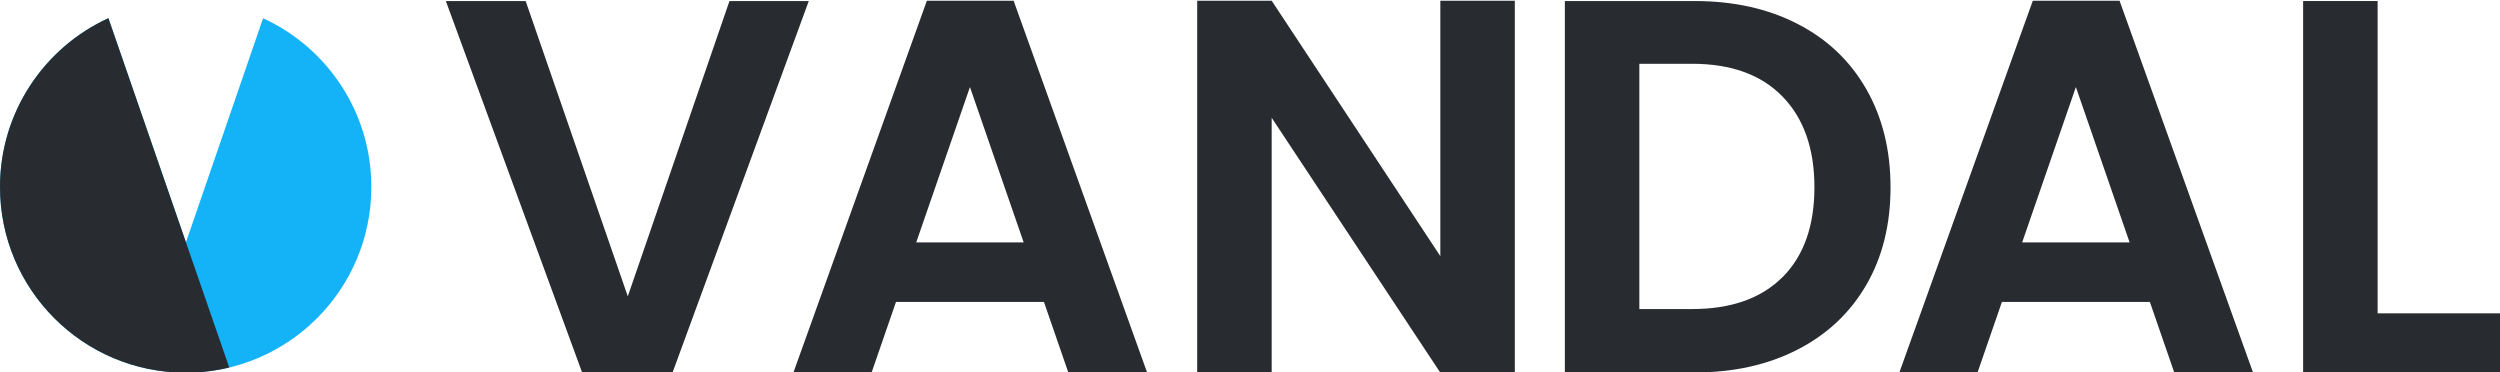 <?xml version="1.0" encoding="UTF-8"?>
<svg id="Capa_1" data-name="Capa 1" xmlns="http://www.w3.org/2000/svg" viewBox="0 0 338.29 50.36">
  <defs>
    <style>
      .cls-1 {
        fill: #14b3f7;
      }

      .cls-1, .cls-2 {
        stroke-width: 0px;
      }

      .cls-2 {
        fill: #282c30;
      }
    </style>
  </defs>
  <path class="cls-2" d="m109.44.14l-18.43,50.26h-12.24L60.33.14h10.8l13.82,39.96L98.71.14h10.73Z"/>
  <path class="cls-2" d="m141.26,40.86h-20.02l-3.31,9.58h-10.58L125.42.1h11.74l18.07,50.33h-10.66l-3.31-9.58Zm-2.74-8.06l-7.27-21.02-7.27,21.02h14.54Z"/>
  <path class="cls-2" d="m204.98,50.43h-10.08l-22.82-34.49v34.49h-10.08V.1h10.08l22.82,34.56V.1h10.08v50.33Z"/>
  <path class="cls-2" d="m243.25,3.24c4.01,2.06,7.1,5,9.29,8.82,2.18,3.82,3.28,8.24,3.28,13.28s-1.09,9.44-3.28,13.21c-2.18,3.77-5.28,6.69-9.29,8.75-4.01,2.06-8.65,3.1-13.93,3.1h-17.57V.14h17.57c5.28,0,9.92,1.03,13.93,3.1Zm-2.05,34.27c2.88-2.88,4.32-6.94,4.32-12.17s-1.44-9.32-4.32-12.28-6.96-4.43-12.24-4.43h-7.13v33.19h7.13c5.28,0,9.36-1.44,12.24-4.32Z"/>
  <path class="cls-2" d="m290.91,40.86h-20.02l-3.31,9.58h-10.58L275.07.1h11.74l18.07,50.33h-10.66l-3.31-9.58Zm-2.74-8.06l-7.27-21.02-7.27,21.02h14.54Z"/>
  <path class="cls-2" d="m321.73,42.4h16.56v7.99h-26.64V.14h10.08v42.26Z"/>
  <g>
    <path class="cls-1" d="m50.25,25.3c0,13.88-11.25,25.13-25.12,25.13S0,39.18,0,25.3C0,15.16,6.01,6.42,14.67,2.46l10.49,30.33L35.6,2.47c8.65,3.96,14.65,12.7,14.65,22.83Z"/>
    <path class="cls-2" d="m14.67,2.46l16.35,47.27c-1.89.46-3.86.7-5.89.7C11.25,50.43,0,39.18,0,25.3,0,15.16,6.01,6.42,14.67,2.46Z"/>
  </g>
</svg>